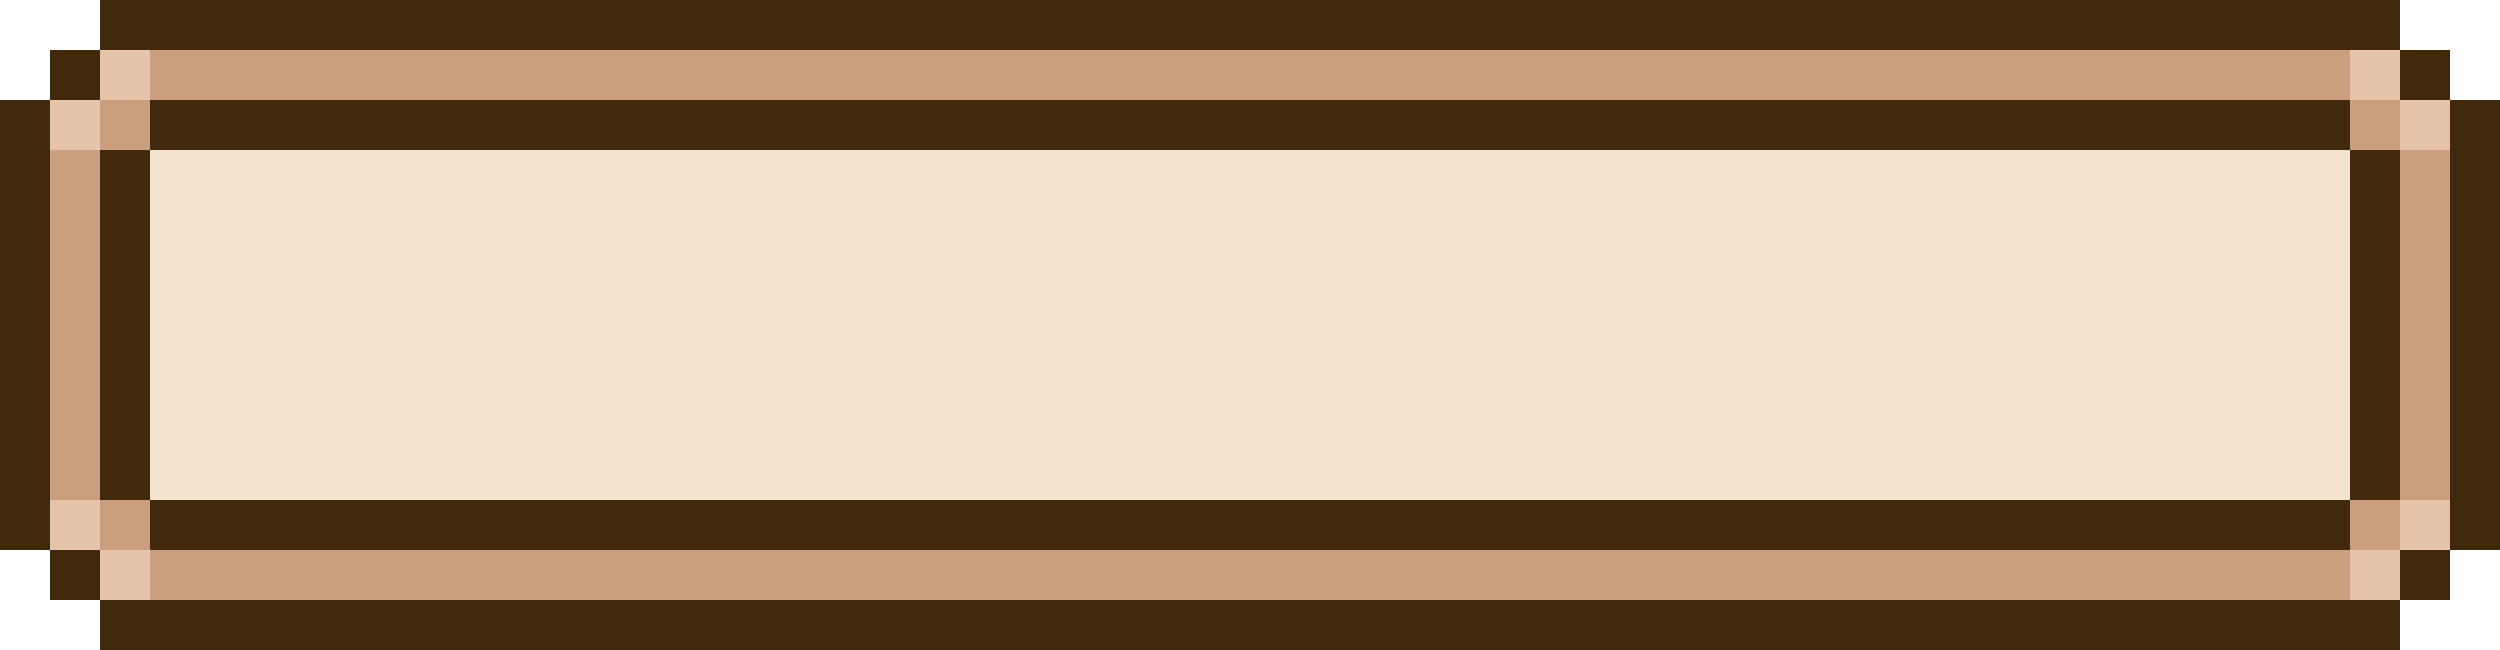 <svg xmlns="http://www.w3.org/2000/svg" viewBox="0 -0.5 50 13" shape-rendering="crispEdges">
<path stroke="#412a0c" d="M2 0h46M1 1h1M48 1h1M0 2h1M3 2h44M49 2h1M0 3h1M2 3h1M47 3h1M49 3h1M0 4h1M2 4h1M47 4h1M49 4h1M0 5h1M2 5h1M47 5h1M49 5h1M0 6h1M2 6h1M47 6h1M49 6h1M0 7h1M2 7h1M47 7h1M49 7h1M0 8h1M2 8h1M47 8h1M49 8h1M0 9h1M2 9h1M47 9h1M49 9h1M0 10h1M3 10h44M49 10h1M1 11h1M48 11h1M2 12h46" />
<path stroke="#e5c4aa" d="M2 1h1M47 1h1M1 2h1M48 2h1M1 10h1M48 10h1M2 11h1M47 11h1" />
<path stroke="#cb9f7d" d="M3 1h44M2 2h1M47 2h1M1 3h1M48 3h1M1 4h1M48 4h1M1 5h1M48 5h1M1 6h1M48 6h1M1 7h1M48 7h1M1 8h1M48 8h1M1 9h1M48 9h1M2 10h1M47 10h1M3 11h44" />
<path stroke="#f2e4cf" d="M3 3h44M3 4h44M3 5h44M3 6h44M3 7h44M3 8h44M3 9h44" />
</svg>